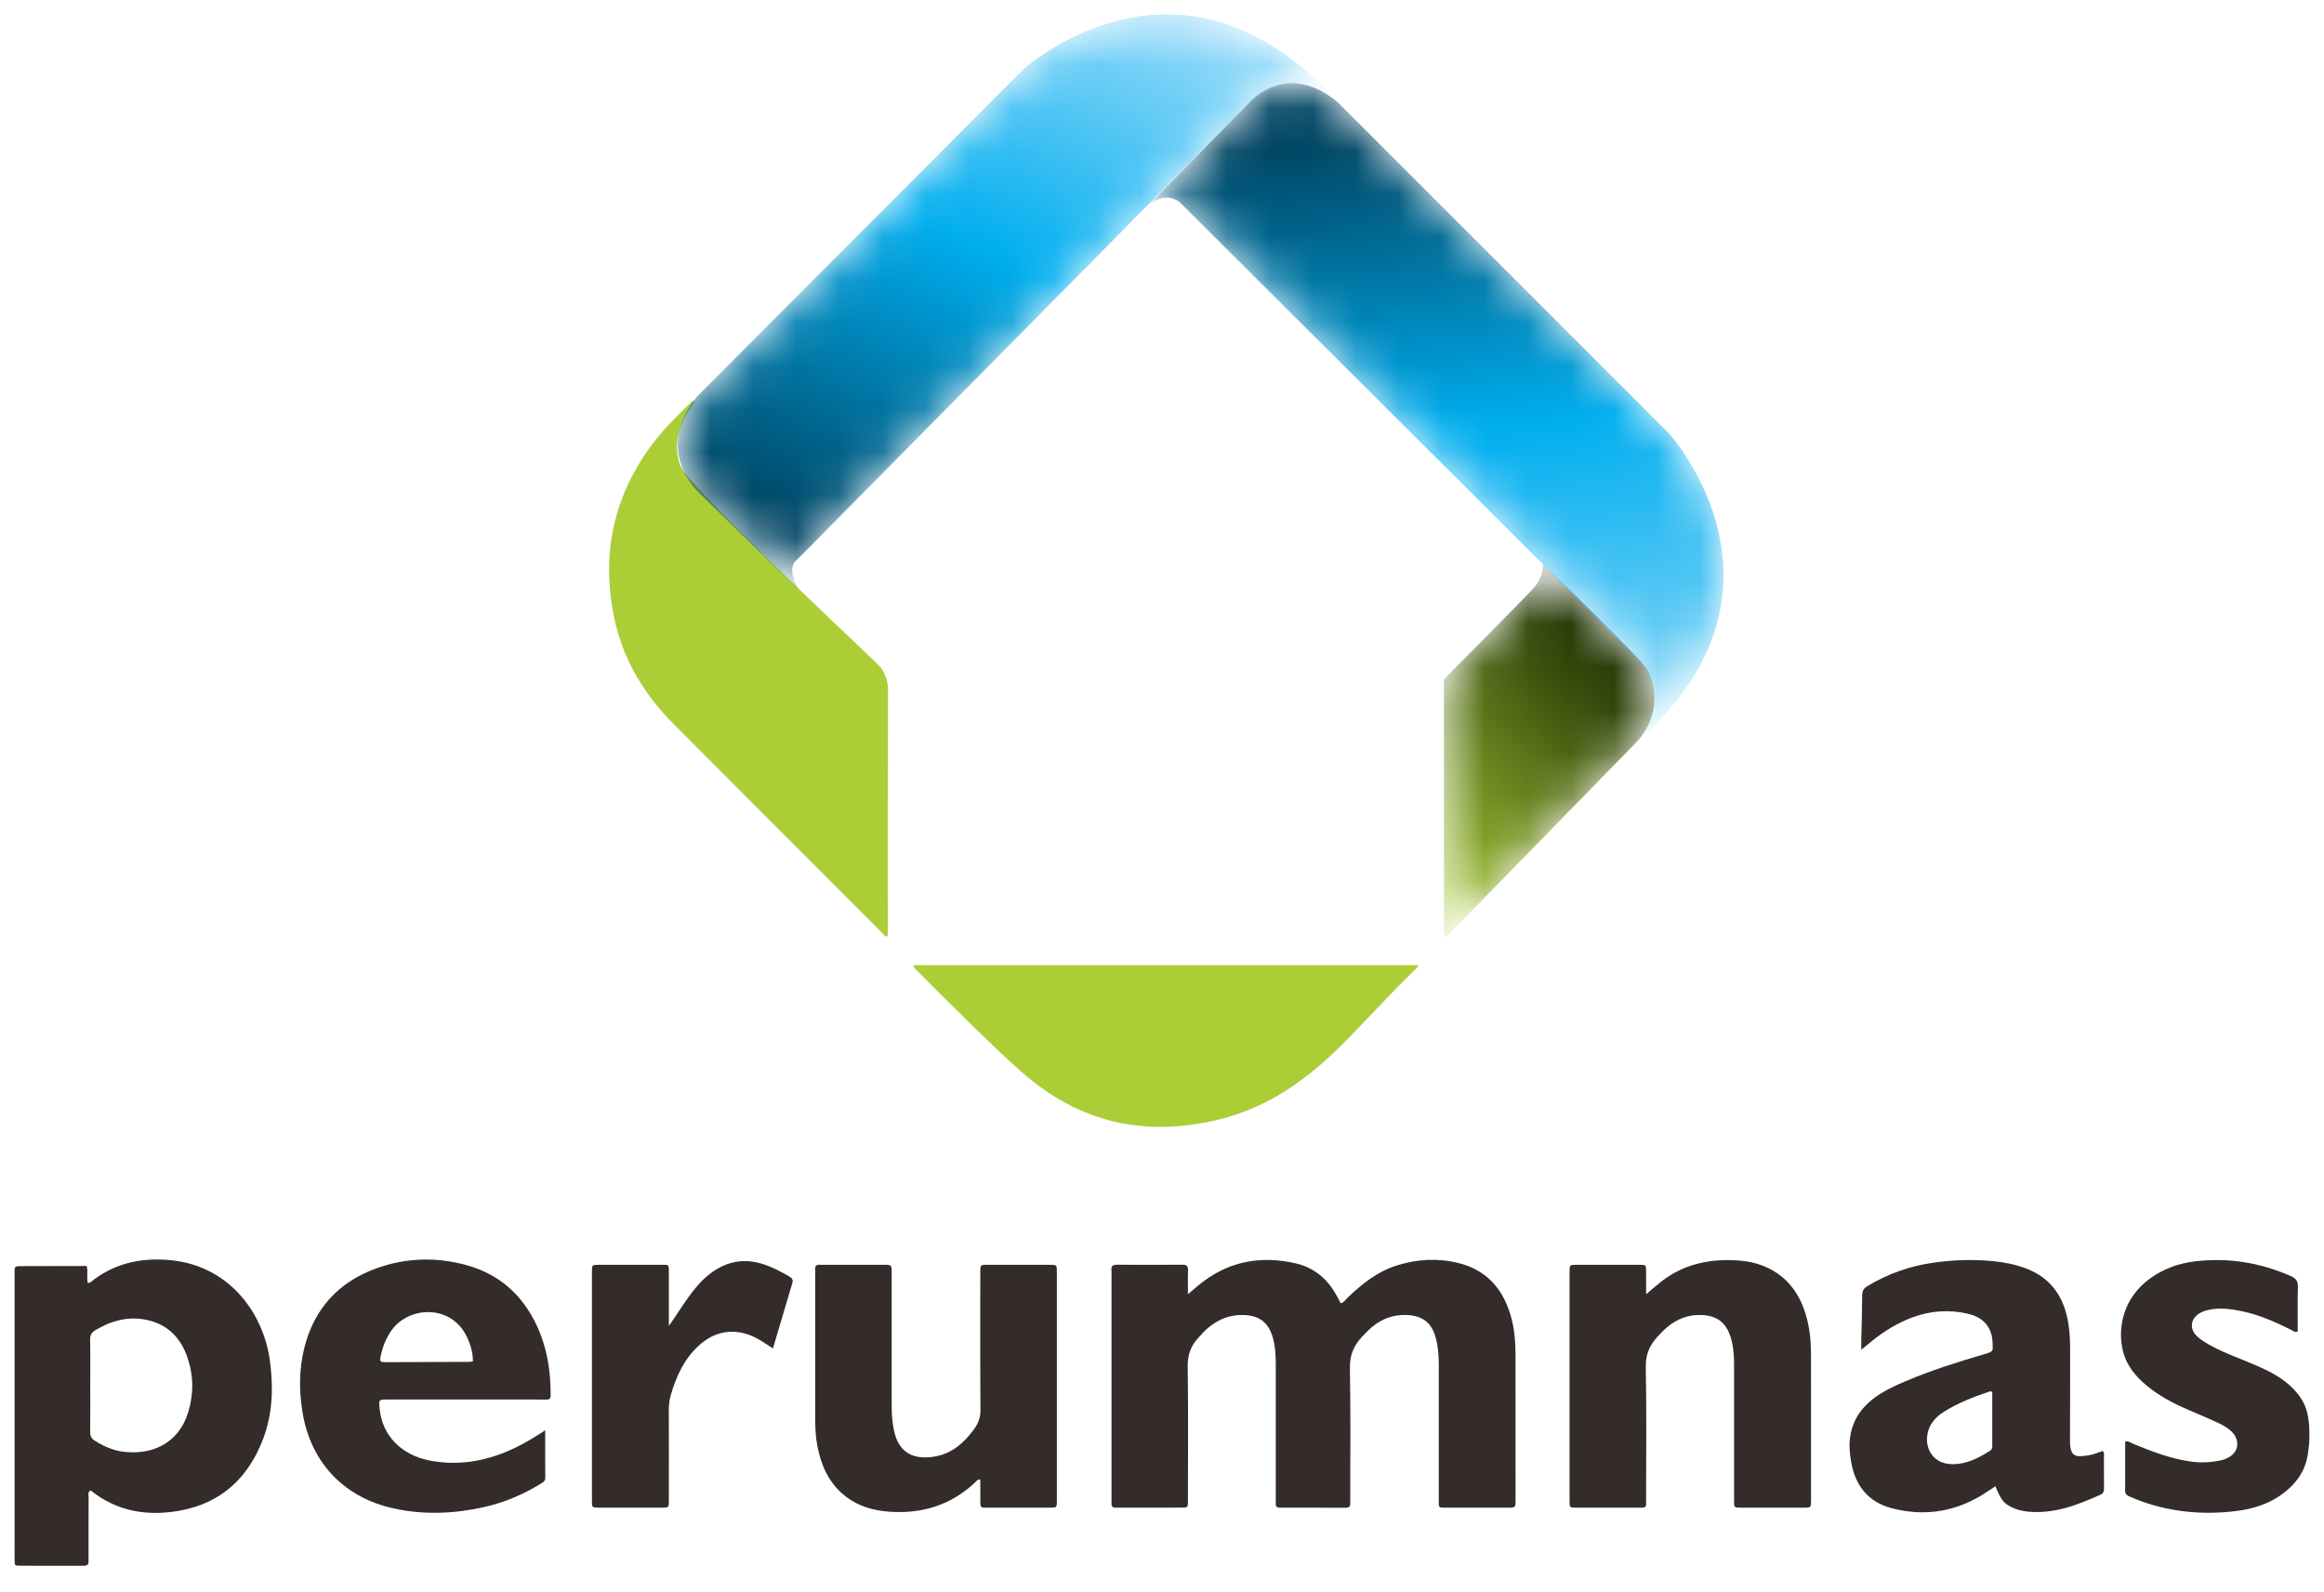 <svg width="54" height="37" viewBox="0 0 54 37" fill="none" xmlns="http://www.w3.org/2000/svg">
<g clip-path="url(#clip0_2_17989)">
<path fill-rule="evenodd" clip-rule="evenodd" d="M20.44 15.485C20.549 15.592 20.633 15.846 20.633 15.998C20.627 17.855 20.629 19.712 20.629 21.569V21.756C20.562 21.78 20.542 21.727 20.514 21.699C18.895 20.078 17.275 18.458 15.658 16.835C14.963 16.137 14.469 15.321 14.269 14.349C13.963 12.86 14.262 11.498 15.185 10.286C15.447 9.941 15.763 9.639 16.072 9.334C16.085 9.322 16.105 9.317 16.121 9.309C16.142 9.329 16.113 9.357 16.109 9.384C16.081 9.454 15.534 10.069 15.806 10.816C15.998 11.325 19.801 14.851 20.44 15.485Z" fill="#ABCE37"/>
<path fill-rule="evenodd" clip-rule="evenodd" d="M32.941 22.432C32.95 22.478 32.919 22.495 32.897 22.516C32.36 23.043 31.85 23.598 31.325 24.137C30.905 24.568 30.459 24.966 29.956 25.299C29.168 25.819 28.303 26.102 27.36 26.174C25.952 26.283 24.756 25.822 23.716 24.895C23.053 24.304 22.428 23.675 21.798 23.051C21.63 22.885 21.464 22.717 21.298 22.549C21.269 22.518 21.229 22.494 21.221 22.432H32.941Z" fill="#ABCE37"/>
<mask id="mask0_2_17989" style="mask-type:luminance" maskUnits="userSpaceOnUse" x="33" y="13" width="6" height="9">
<path d="M35.62 13.686C35.458 13.864 33.582 15.757 33.582 15.757C33.532 15.809 33.55 15.873 33.55 15.873V21.669C33.549 21.879 33.687 21.692 33.687 21.692L38.033 17.241C38.762 16.429 38.301 15.595 38.301 15.595C38.226 15.376 35.847 13.1 35.847 13.1C35.847 13.1 35.899 13.379 35.62 13.686Z" fill="white"/>
</mask>
<g mask="url(#mask0_2_17989)">
<path d="M35.62 13.686C35.458 13.864 33.582 15.757 33.582 15.757C33.532 15.809 33.55 15.873 33.55 15.873V21.669C33.549 21.879 33.687 21.692 33.687 21.692L38.033 17.241C38.762 16.429 38.301 15.595 38.301 15.595C38.226 15.376 35.847 13.1 35.847 13.1C35.847 13.1 35.899 13.379 35.62 13.686Z" fill="url(#paint0_linear_2_17989)"/>
</g>
<mask id="mask1_2_17989" style="mask-type:luminance" maskUnits="userSpaceOnUse" x="26" y="1" width="15" height="17">
<path d="M29.031 2.379L26.693 4.762C27.107 4.426 27.412 4.7 27.412 4.7L38.202 15.458C38.842 16.511 38 17.275 38 17.275C42.096 13.717 38.777 10.069 38.777 10.069L31.089 2.382C30.683 2.042 30.318 1.93 30.014 1.93C29.404 1.93 29.031 2.379 29.031 2.379Z" fill="white"/>
</mask>
<g mask="url(#mask1_2_17989)">
<path d="M29.031 2.379L26.693 4.762C27.107 4.426 27.412 4.7 27.412 4.7L38.202 15.458C38.842 16.511 38 17.275 38 17.275C42.096 13.717 38.777 10.069 38.777 10.069L31.089 2.382C30.683 2.042 30.318 1.93 30.014 1.93C29.404 1.93 29.031 2.379 29.031 2.379Z" fill="url(#paint1_linear_2_17989)"/>
</g>
<mask id="mask2_2_17989" style="mask-type:luminance" maskUnits="userSpaceOnUse" x="15" y="0" width="17" height="14">
<path d="M23.769 1.621L16.198 9.214C15.188 10.434 16.19 11.403 16.19 11.403L18.581 13.733C18.232 13.184 18.516 13.013 18.516 13.013L29.031 2.379C29.901 1.605 30.736 2.093 30.999 2.31C31.102 2.394 31.151 2.443 31.151 2.443C29.729 0.831 28.312 0.333 27.107 0.333C25.166 0.333 23.769 1.621 23.769 1.621Z" fill="white"/>
</mask>
<g mask="url(#mask2_2_17989)">
<path d="M23.769 1.621L16.198 9.214C15.188 10.434 16.19 11.403 16.19 11.403L18.581 13.733C18.232 13.184 18.516 13.013 18.516 13.013L29.031 2.379C29.901 1.605 30.736 2.093 30.999 2.31C31.102 2.394 31.151 2.443 31.151 2.443C29.729 0.831 28.312 0.333 27.107 0.333C25.166 0.333 23.769 1.621 23.769 1.621Z" fill="url(#paint2_linear_2_17989)"/>
</g>
<mask id="mask3_2_17989" style="mask-type:luminance" maskUnits="userSpaceOnUse" x="-73" y="-17" width="200" height="282">
<path d="M-72.289 264.824H126.289V-16.022H-72.289V264.824Z" fill="white"/>
</mask>
<g mask="url(#mask3_2_17989)">
<path fill-rule="evenodd" clip-rule="evenodd" d="M53.626 33.793C53.565 34.204 53.336 34.507 53.007 34.741C52.694 34.965 52.333 35.073 51.957 35.119C51.213 35.212 50.481 35.148 49.77 34.898C49.669 34.862 49.569 34.818 49.47 34.776C49.414 34.752 49.378 34.718 49.379 34.648C49.382 34.266 49.38 33.885 49.38 33.504C49.455 33.486 49.5 33.529 49.551 33.55C49.98 33.728 50.414 33.895 50.877 33.965C51.125 34.003 51.373 33.992 51.618 33.937C51.656 33.928 51.692 33.915 51.727 33.9C52.022 33.779 52.074 33.473 51.836 33.256C51.746 33.174 51.638 33.116 51.529 33.065C51.297 32.959 51.064 32.859 50.83 32.759C50.501 32.617 50.186 32.451 49.906 32.225C49.639 32.008 49.418 31.753 49.331 31.411C49.194 30.873 49.33 30.173 49.95 29.72C50.267 29.488 50.625 29.36 51.009 29.315C51.779 29.225 52.519 29.345 53.23 29.659C53.35 29.712 53.398 29.778 53.394 29.914C53.383 30.258 53.39 30.603 53.39 30.944C53.317 30.976 53.273 30.926 53.225 30.902C52.865 30.723 52.499 30.561 52.103 30.477C51.834 30.42 51.563 30.384 51.289 30.45C51.213 30.469 51.143 30.497 51.08 30.541C50.896 30.67 50.879 30.89 51.04 31.047C51.15 31.155 51.285 31.229 51.42 31.301C51.707 31.453 52.013 31.563 52.313 31.688C52.583 31.802 52.851 31.921 53.085 32.101C53.354 32.309 53.564 32.559 53.625 32.907C53.684 33.255 53.676 33.452 53.626 33.793Z" fill="#332C2B"/>
<path fill-rule="evenodd" clip-rule="evenodd" d="M27.603 30.08C27.74 29.965 27.847 29.868 27.963 29.782C28.609 29.299 29.332 29.185 30.104 29.362C30.507 29.454 30.815 29.696 31.025 30.055C31.07 30.132 31.111 30.211 31.154 30.291C31.228 30.273 31.264 30.206 31.313 30.159C31.648 29.841 32.003 29.553 32.454 29.412C32.928 29.263 33.41 29.236 33.889 29.355C34.554 29.52 34.938 29.973 35.114 30.619C35.194 30.911 35.214 31.21 35.214 31.51C35.216 32.628 35.215 33.745 35.215 34.862C35.215 35.039 35.213 35.041 35.038 35.041C34.572 35.041 34.105 35.041 33.639 35.041C33.408 35.041 33.431 35.057 33.431 34.838C33.43 33.798 33.43 32.757 33.431 31.716C33.431 31.498 33.415 31.282 33.355 31.072C33.259 30.738 33.049 30.581 32.7 30.563C32.392 30.548 32.122 30.642 31.887 30.836C31.799 30.909 31.719 30.993 31.641 31.077C31.451 31.279 31.361 31.504 31.366 31.798C31.385 32.8 31.374 33.803 31.374 34.805C31.374 34.849 31.372 34.894 31.374 34.939C31.378 35.011 31.35 35.042 31.275 35.042C30.764 35.04 30.253 35.04 29.742 35.041C29.667 35.041 29.638 35.01 29.643 34.938C29.646 34.894 29.644 34.849 29.644 34.804C29.644 33.776 29.643 32.748 29.644 31.72C29.644 31.496 29.633 31.274 29.566 31.058C29.464 30.733 29.261 30.582 28.92 30.564C28.604 30.547 28.332 30.65 28.09 30.846C27.995 30.923 27.915 31.014 27.834 31.104C27.663 31.292 27.593 31.5 27.597 31.762C27.612 32.77 27.603 33.779 27.603 34.788C27.603 34.827 27.604 34.865 27.603 34.903C27.599 35.036 27.599 35.04 27.462 35.04C27.041 35.042 26.619 35.041 26.198 35.041C26.108 35.041 26.019 35.038 25.93 35.041C25.857 35.044 25.823 35.014 25.827 34.941C25.828 34.903 25.827 34.864 25.827 34.826V29.616C25.827 29.584 25.83 29.552 25.826 29.521C25.814 29.416 25.866 29.393 25.962 29.394C26.466 29.398 26.971 29.398 27.475 29.394C27.576 29.393 27.608 29.429 27.605 29.528C27.598 29.703 27.603 29.878 27.603 30.08Z" fill="#332C2B"/>
<path fill-rule="evenodd" clip-rule="evenodd" d="M38.249 30.081C38.384 29.967 38.488 29.874 38.597 29.789C39.093 29.401 39.664 29.264 40.282 29.289C40.493 29.298 40.702 29.326 40.902 29.396C41.472 29.599 41.806 30.016 41.968 30.584C42.051 30.874 42.08 31.173 42.08 31.474C42.082 32.603 42.081 33.733 42.081 34.863C42.081 35.039 42.08 35.041 41.903 35.041C41.418 35.041 40.933 35.042 40.448 35.041C40.294 35.04 40.292 35.038 40.292 34.881C40.291 33.827 40.291 32.774 40.292 31.721C40.292 31.503 40.279 31.287 40.213 31.078C40.105 30.731 39.885 30.572 39.52 30.563C39.225 30.555 38.969 30.654 38.746 30.839C38.658 30.912 38.578 30.995 38.501 31.08C38.327 31.276 38.236 31.487 38.241 31.768C38.261 32.789 38.249 33.811 38.248 34.832C38.248 35.044 38.277 35.042 38.044 35.041C37.571 35.04 37.099 35.042 36.627 35.041C36.472 35.04 36.47 35.038 36.47 34.88C36.469 33.105 36.469 31.331 36.47 29.556C36.47 29.399 36.472 29.397 36.627 29.396C37.119 29.395 37.61 29.395 38.102 29.396C38.245 29.397 38.247 29.4 38.248 29.548C38.25 29.714 38.249 29.879 38.249 30.081Z" fill="#332C2B"/>
<path fill-rule="evenodd" clip-rule="evenodd" d="M22.778 34.384C22.707 34.385 22.683 34.428 22.653 34.457C22.1 34.977 21.44 35.184 20.689 35.136C20.291 35.111 19.925 35.007 19.612 34.749C19.249 34.449 19.075 34.047 18.99 33.596C18.95 33.388 18.942 33.178 18.942 32.967C18.941 31.837 18.942 30.707 18.942 29.577C18.942 29.552 18.943 29.526 18.941 29.501C18.933 29.414 18.979 29.388 19.057 29.395C19.082 29.398 19.108 29.396 19.133 29.396C19.599 29.396 20.065 29.396 20.531 29.396C20.718 29.396 20.719 29.397 20.719 29.581C20.72 30.622 20.72 31.662 20.719 32.703C20.719 32.888 20.735 33.072 20.774 33.254C20.887 33.785 21.253 33.937 21.732 33.85C22.125 33.78 22.403 33.531 22.632 33.218C22.734 33.08 22.784 32.938 22.782 32.761C22.774 31.726 22.778 30.692 22.778 29.658C22.778 29.626 22.778 29.594 22.778 29.562C22.78 29.398 22.78 29.396 22.947 29.396C23.432 29.395 23.917 29.395 24.402 29.396C24.555 29.397 24.557 29.399 24.557 29.557C24.558 31.332 24.558 33.106 24.557 34.881C24.557 35.038 24.555 35.04 24.4 35.041C23.909 35.042 23.417 35.042 22.926 35.041C22.781 35.04 22.779 35.037 22.779 34.892C22.777 34.726 22.778 34.56 22.778 34.384Z" fill="#332C2B"/>
<path fill-rule="evenodd" clip-rule="evenodd" d="M15.541 30.816C15.73 30.556 15.883 30.291 16.071 30.048C16.204 29.875 16.348 29.713 16.525 29.584C16.887 29.318 17.283 29.239 17.718 29.376C17.939 29.445 18.14 29.552 18.339 29.667C18.402 29.704 18.434 29.742 18.411 29.819C18.262 30.319 18.114 30.819 17.96 31.34C17.893 31.297 17.837 31.261 17.782 31.224C17.578 31.088 17.362 30.979 17.115 30.957C16.769 30.925 16.477 31.05 16.228 31.282C15.894 31.592 15.713 31.99 15.588 32.418C15.555 32.534 15.539 32.653 15.54 32.776C15.543 33.478 15.542 34.181 15.541 34.883C15.541 35.038 15.539 35.04 15.383 35.041C14.892 35.042 14.4 35.042 13.909 35.041C13.756 35.04 13.754 35.037 13.754 34.878C13.753 33.102 13.753 31.328 13.754 29.552C13.754 29.398 13.757 29.396 13.915 29.396C14.394 29.395 14.873 29.396 15.352 29.396C15.556 29.396 15.541 29.385 15.541 29.579V30.652V30.816Z" fill="#332C2B"/>
<path fill-rule="evenodd" clip-rule="evenodd" d="M4.374 32.82C4.15 33.557 3.518 33.826 2.855 33.739C2.618 33.708 2.403 33.611 2.202 33.483C2.123 33.433 2.093 33.374 2.095 33.28C2.1 32.917 2.097 32.553 2.097 32.189C2.097 31.839 2.102 31.488 2.094 31.137C2.091 31.025 2.132 30.965 2.224 30.91C2.626 30.674 3.051 30.571 3.506 30.701C3.937 30.823 4.209 31.127 4.353 31.542C4.499 31.963 4.504 32.394 4.374 32.82ZM6.273 31.638C6.121 30.481 5.296 29.421 3.978 29.29C3.327 29.226 2.723 29.339 2.187 29.735C2.144 29.767 2.108 29.818 2.039 29.818C2.009 29.686 2.052 29.552 2.013 29.424C1.528 29.425 1.044 29.426 0.559 29.427C0.319 29.427 0.334 29.413 0.334 29.658V35.935C0.334 36.037 0.332 36.139 0.335 36.241C0.338 36.388 0.339 36.392 0.486 36.392C0.85 36.395 1.213 36.393 1.577 36.393C1.698 36.393 1.819 36.391 1.94 36.393C2.018 36.395 2.062 36.368 2.058 36.283C2.055 36.239 2.058 36.194 2.058 36.149C2.058 35.703 2.056 35.256 2.059 34.81C2.06 34.752 2.028 34.678 2.108 34.641C2.723 35.134 3.431 35.246 4.182 35.109C5.152 34.932 5.779 34.336 6.119 33.428C6.336 32.849 6.353 32.246 6.273 31.638Z" fill="#332C2B"/>
<path fill-rule="evenodd" clip-rule="evenodd" d="M46.242 33.716C45.977 33.886 45.704 34.028 45.376 34.03C44.825 34.034 44.653 33.501 44.858 33.126C44.93 32.994 45.038 32.895 45.163 32.815C45.499 32.603 45.866 32.463 46.24 32.337C46.25 32.333 46.264 32.342 46.292 32.349V32.931C46.292 33.142 46.292 33.352 46.292 33.562C46.292 33.619 46.301 33.678 46.242 33.716ZM48.887 33.871C48.886 33.823 48.904 33.77 48.859 33.723C48.758 33.756 48.659 33.801 48.553 33.819C48.214 33.878 48.095 33.865 48.098 33.46C48.104 32.759 48.098 32.056 48.101 31.354C48.101 31.162 48.092 30.971 48.063 30.782C47.971 30.162 47.669 29.699 47.06 29.475C46.814 29.384 46.558 29.335 46.297 29.31C45.837 29.266 45.379 29.282 44.923 29.347C44.373 29.425 43.862 29.606 43.387 29.894C43.299 29.948 43.27 30.008 43.269 30.11C43.268 30.454 43.256 30.799 43.248 31.143C43.246 31.205 43.248 31.267 43.248 31.37C43.36 31.279 43.439 31.215 43.517 31.151C43.793 30.93 44.091 30.749 44.421 30.624C44.85 30.462 45.291 30.43 45.736 30.536C46.103 30.623 46.296 30.867 46.3 31.232C46.302 31.391 46.334 31.407 46.13 31.467C45.501 31.652 44.876 31.846 44.272 32.104C44.008 32.216 43.748 32.336 43.52 32.514C43.22 32.748 43.031 33.047 42.985 33.43C42.963 33.616 42.982 33.8 43.014 33.982C43.109 34.527 43.407 34.908 43.95 35.052C44.651 35.237 45.328 35.157 45.964 34.8C46.102 34.722 46.231 34.629 46.365 34.543C46.496 34.86 46.551 34.934 46.736 35.027C46.857 35.088 46.985 35.119 47.12 35.133C47.729 35.191 48.273 34.98 48.811 34.737C48.883 34.704 48.889 34.648 48.888 34.58C48.887 34.344 48.889 34.108 48.887 33.871Z" fill="#332C2B"/>
<path fill-rule="evenodd" clip-rule="evenodd" d="M10.902 31.652C10.26 31.655 9.617 31.658 8.974 31.659C8.826 31.659 8.817 31.649 8.848 31.509C8.894 31.297 8.97 31.097 9.099 30.917C9.503 30.35 10.512 30.3 10.866 31.108C10.938 31.272 10.99 31.442 10.988 31.643C10.952 31.647 10.927 31.652 10.902 31.652ZM12.546 30.978C12.225 30.178 11.663 29.626 10.823 29.399C10.13 29.212 9.428 29.233 8.752 29.476C7.868 29.793 7.298 30.415 7.069 31.334C6.946 31.831 6.947 32.332 7.031 32.834C7.225 33.995 7.991 34.802 9.14 35.057C9.837 35.211 10.533 35.184 11.226 35.032C11.703 34.928 12.147 34.741 12.563 34.485C12.616 34.452 12.67 34.428 12.67 34.345C12.666 33.989 12.668 33.633 12.668 33.243C12.411 33.41 12.183 33.549 11.941 33.663C11.313 33.959 10.656 34.079 9.97 33.942C9.342 33.816 8.879 33.381 8.82 32.731C8.802 32.527 8.795 32.527 9.011 32.527H11.979C12.215 32.527 12.451 32.525 12.687 32.529C12.769 32.53 12.795 32.504 12.795 32.42C12.794 31.925 12.731 31.44 12.546 30.978Z" fill="#332C2B"/>
</g>
</g>
<defs>
<linearGradient id="paint0_linear_2_17989" x1="32.021" y1="20.265" x2="37.448" y2="14.645" gradientUnits="userSpaceOnUse">
<stop stop-color="#ABCE37"/>
<stop offset="1" stop-color="#192C00"/>
</linearGradient>
<linearGradient id="paint1_linear_2_17989" x1="34.126" y1="17.614" x2="32.732" y2="1.687" gradientUnits="userSpaceOnUse">
<stop stop-color="#91D9F8"/>
<stop offset="0.477" stop-color="#00AEEF"/>
<stop offset="0.912" stop-color="#004563"/>
<stop offset="1" stop-color="#004563"/>
</linearGradient>
<linearGradient id="paint2_linear_2_17989" x1="26.666" y1="-0.379" x2="19.552" y2="14.206" gradientUnits="userSpaceOnUse">
<stop stop-color="#9DDCF9"/>
<stop offset="0.444" stop-color="#00AEEF"/>
<stop offset="0.928" stop-color="#004563"/>
<stop offset="1" stop-color="#004563"/>
</linearGradient>
<clipPath id="clip0_2_17989">
<rect width="53.333" height="36.06" fill="white" transform="translate(0.333 0.333)"/>
</clipPath>
</defs>
</svg>
